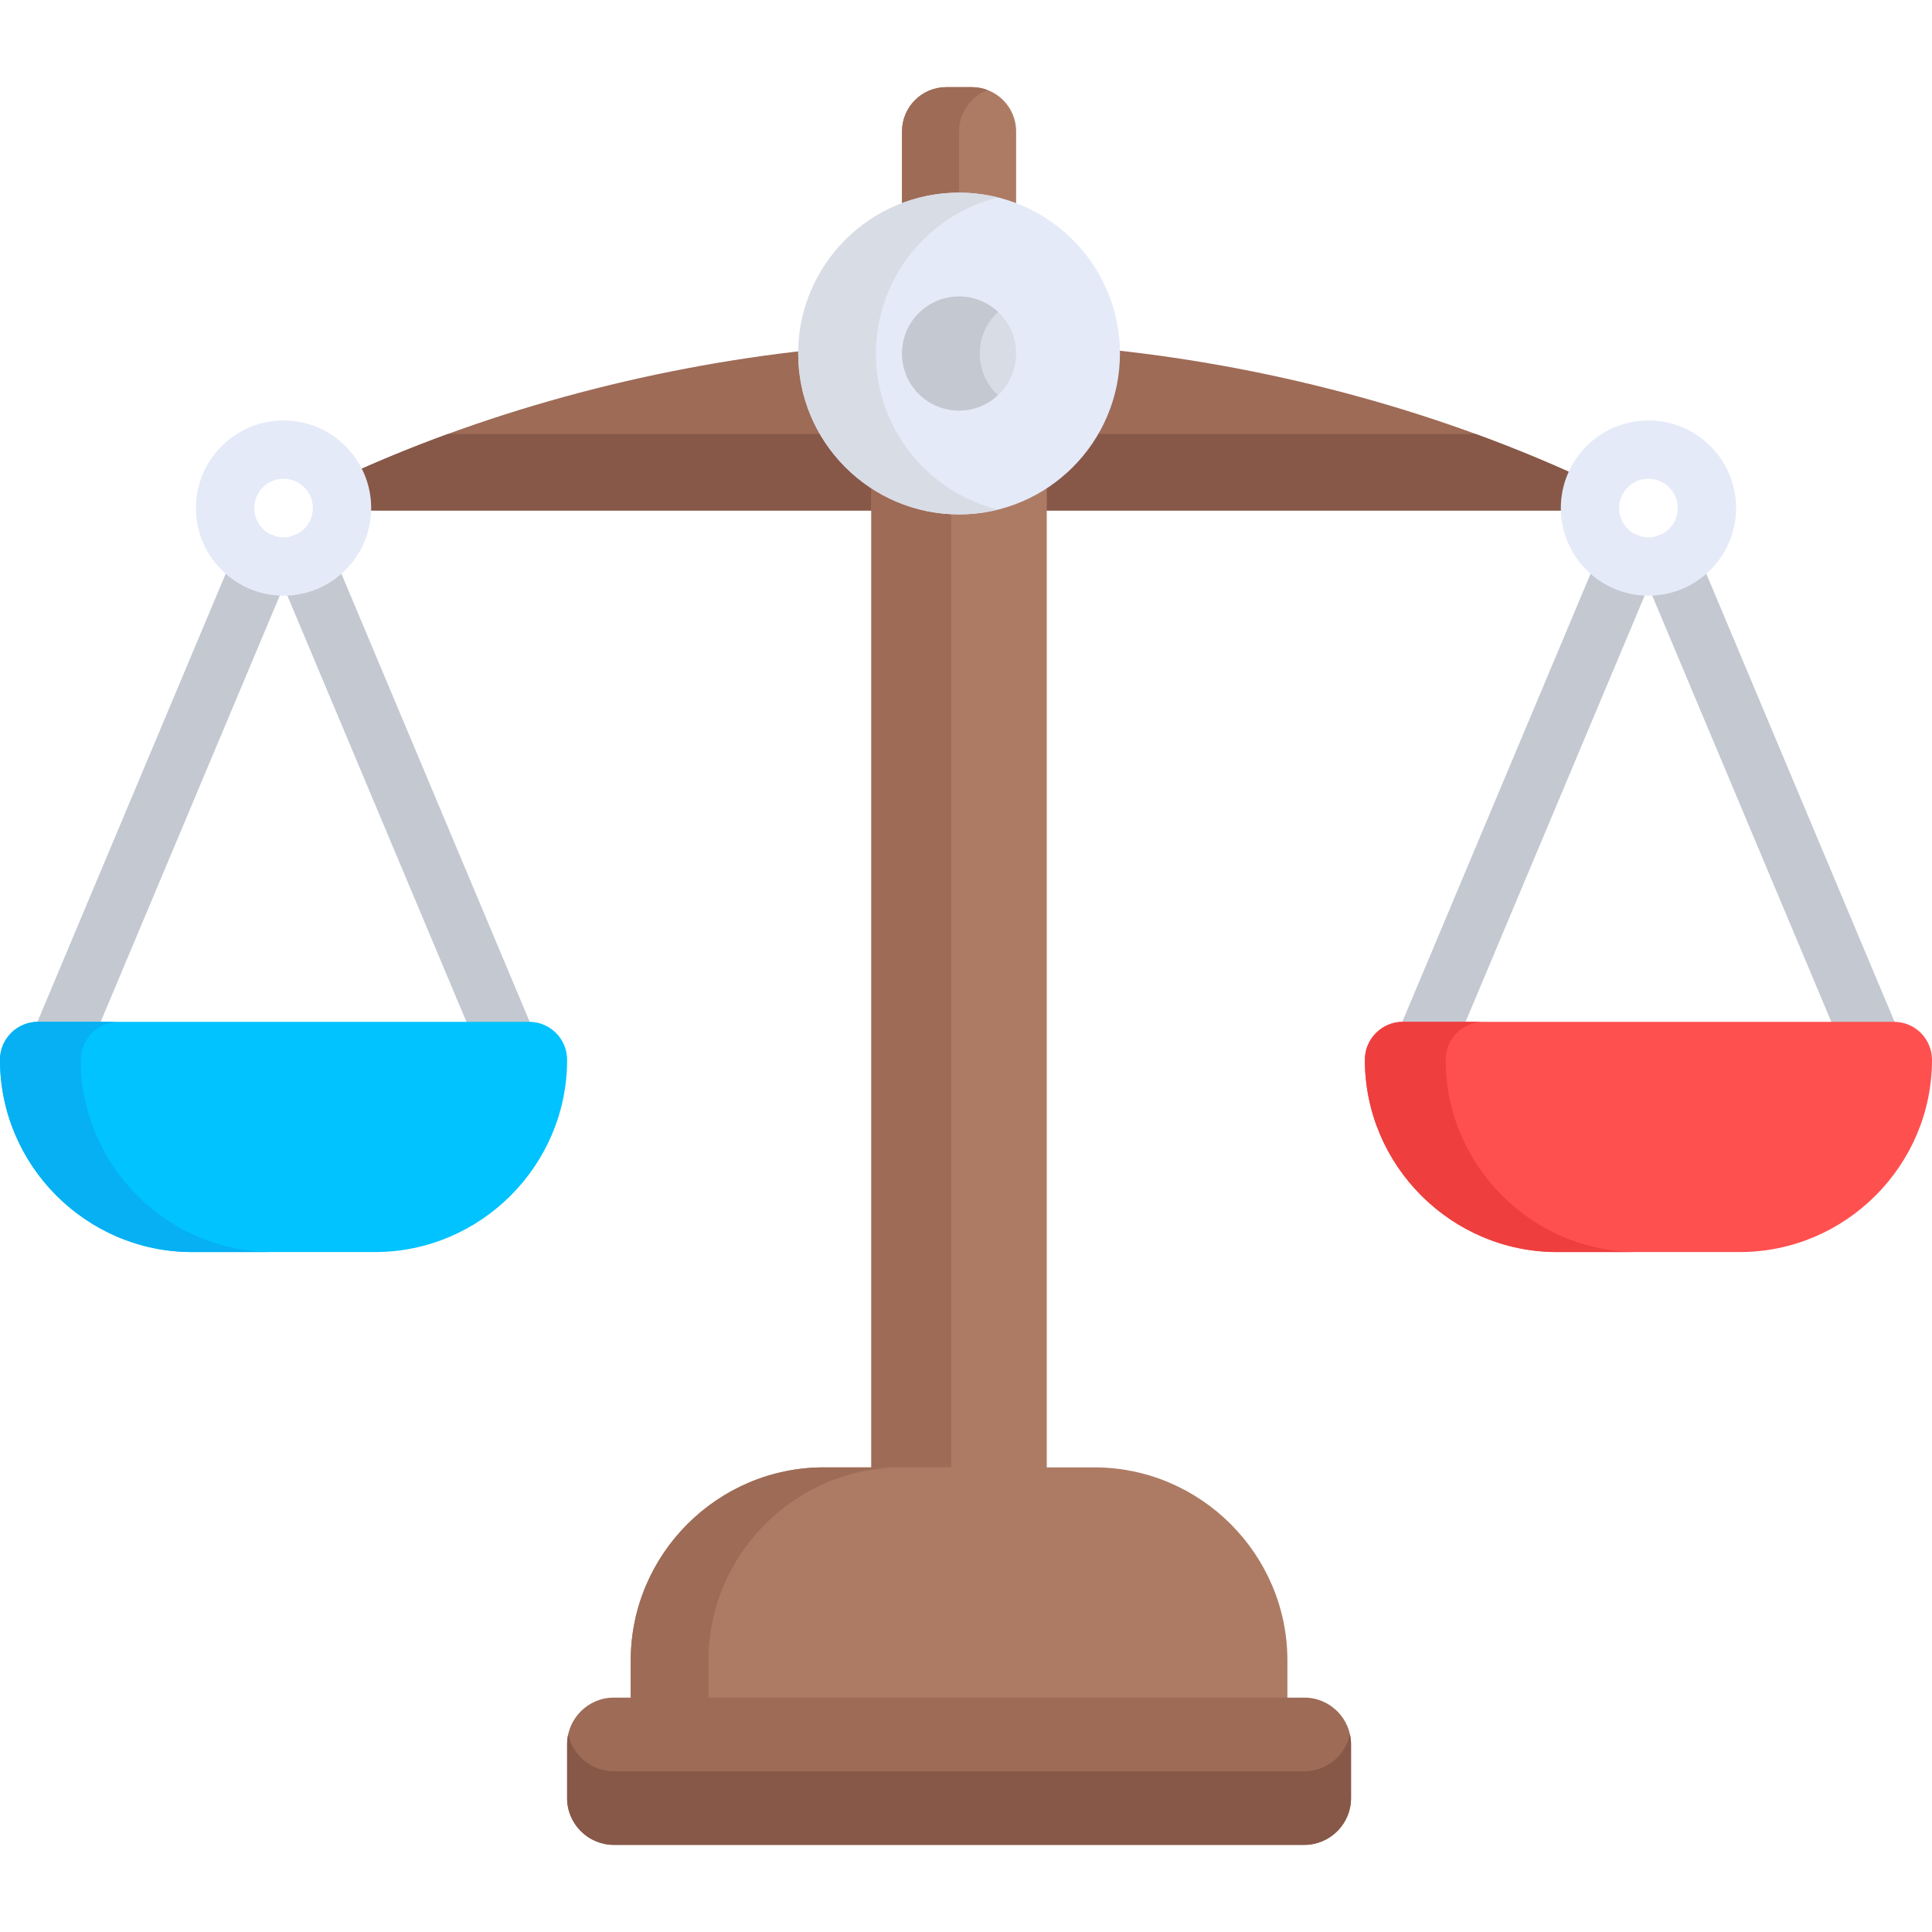 <?xml version="1.0" encoding="iso-8859-1"?>
<!-- Generator: Adobe Illustrator 19.0.0, SVG Export Plug-In . SVG Version: 6.00 Build 0)  -->
<svg version="1.1" id="Capa_1" xmlns="http://www.w3.org/2000/svg" xmlns:xlink="http://www.w3.org/1999/xlink" x="0px" y="0px"
	 viewBox="0 0 512.001 512.001" style="enable-background:new 0 0 512.001 512.001;" xml:space="preserve">
<g>
	<path style="fill:#C3C8D1;" d="M495.28,282.275c-3.018,0-5.885-1.779-7.127-4.736l-52.732-125.5
		c-1.653-3.934,0.196-8.463,4.131-10.116c3.934-1.657,8.463,0.195,10.117,4.13l52.732,125.5c1.653,3.934-0.196,8.463-4.131,10.116
		C497.293,282.081,496.278,282.275,495.28,282.275z"/>
	<path style="fill:#C3C8D1;" d="M378.429,282.275c-0.998,0-2.012-0.194-2.99-0.606c-3.934-1.653-5.784-6.182-4.131-10.116
		l52.732-125.5c1.654-3.935,6.181-5.786,10.117-4.13c3.934,1.653,5.784,6.182,4.131,10.116l-52.732,125.5
		C384.314,280.497,381.447,282.275,378.429,282.275z"/>
</g>
<g>
	<path style="fill:#9E6B57;" d="M232.982,135.292V128.2c0.004,0.003,0.008,0.005,0.012,0.008
		c-11.084-7.474-18.375-20.145-18.375-34.519c0-0.309,0.017-0.613,0.024-0.92c-43.816,4.726-87.519,16.69-125.802,34.638
		c1.145,2.161,1.8,4.623,1.8,7.239c0,0.218-0.024,0.43-0.033,0.646H232.982z"/>
	<path style="fill:#9E6B57;" d="M422.752,128.252c-39.204-18.621-84.03-30.955-129.073-35.64c0.009,0.359,0.027,0.715,0.027,1.076
		c0,14.37-7.286,27.038-18.365,34.513c0,0,0.001-0.001,0.002-0.001v7.092h146.049c-0.009-0.216-0.033-0.428-0.033-0.646
		C421.36,132.363,421.866,130.203,422.752,128.252z"/>
</g>
<g>
	<path style="fill:#875848;" d="M220.522,115.028H118.654c-10.223,3.735-20.19,7.867-29.813,12.379
		c1.145,2.161,1.799,4.623,1.799,7.239c0,0.218-0.024,0.43-0.033,0.647h142.375v-7.092c0.004,0.003,0.008,0.005,0.012,0.008
		C227.929,124.791,223.669,120.281,220.522,115.028z"/>
	<path style="fill:#875848;" d="M391.095,115.028h-103.29c-3.145,5.25-7.401,9.758-12.463,13.173c0,0,0.001-0.001,0.002-0.001v7.092
		h146.049c-0.009-0.216-0.033-0.428-0.033-0.647c0-2.282,0.506-4.442,1.392-6.393C412.551,123.407,401.962,118.998,391.095,115.028z
		"/>
</g>
<path style="fill:#AD7B64;" d="M254.163,135.325c-8.608,0-16.605-2.627-23.241-7.126v261.907h46.482V128.199
	C270.768,132.698,262.771,135.325,254.163,135.325z"/>
<path style="fill:#9E6B57;" d="M230.922,128.199v261.907h21.179V135.268C244.28,134.885,237.024,132.337,230.922,128.199z"/>
<path style="fill:#FF5050;" d="M461.062,331.809h-48.414c-28.016,0-50.938-22.922-50.938-50.938l0,0
	c0-5.565,4.512-10.077,10.077-10.077h130.137c5.565,0,10.077,4.512,10.077,10.077l0,0C512,308.887,489.078,331.809,461.062,331.809z
	"/>
<path style="fill:#E4EAF8;" d="M436.855,157.866c-12.805,0-23.222-10.417-23.222-23.221c0-12.805,10.417-23.222,23.222-23.222
	s23.222,10.417,23.222,23.222C460.076,147.449,449.659,157.866,436.855,157.866z M436.855,126.877c-4.283,0-7.768,3.485-7.768,7.768
	s3.485,7.767,7.768,7.767c4.283,0,7.768-3.484,7.768-7.767C444.623,130.362,441.138,126.877,436.855,126.877z"/>
<path style="fill:#AD7B64;" d="M254.163,52.084c5.336,0,10.432,1.015,15.121,2.846V34.834c0-6.485-5.257-11.742-11.742-11.742
	h-6.757c-6.485,0-11.742,5.257-11.742,11.742V54.93C243.73,53.099,248.827,52.084,254.163,52.084z"/>
<path style="fill:#9E6B57;" d="M254.163,34.834c0-5.01,3.143-9.275,7.56-10.962c-1.301-0.497-2.707-0.781-4.182-0.781h-6.756
	c-6.485,0-11.742,5.257-11.742,11.742v20.096c4.688-1.83,9.785-2.846,15.121-2.846L254.163,34.834L254.163,34.834z"/>
<path style="fill:#E4EAF8;" d="M254.163,51.054c-23.509,0-42.634,19.125-42.634,42.633s19.126,42.634,42.634,42.634
	s42.634-19.126,42.634-42.634S277.672,51.054,254.163,51.054z"/>
<g>
	<path style="fill:#D8DCE5;" d="M232.134,93.687c0-19.956,13.786-36.747,32.332-41.368c-3.301-0.822-6.75-1.266-10.302-1.266
		c-23.509,0-42.634,19.125-42.634,42.633s19.126,42.634,42.634,42.634c3.552,0,7.001-0.443,10.302-1.266
		C245.919,130.435,232.134,113.644,232.134,93.687z"/>
	<circle style="fill:#D8DCE5;" cx="254.16" cy="93.691" r="15.12"/>
</g>
<g>
	<path style="fill:#C3C8D1;" d="M259.647,93.688c0-4.365,1.86-8.286,4.818-11.046c-2.701-2.521-6.316-4.075-10.302-4.075
		c-8.351,0-15.121,6.77-15.121,15.121s6.77,15.121,15.121,15.121c3.986,0,7.601-1.554,10.302-4.075
		C261.507,101.973,259.647,98.052,259.647,93.688z"/>
	<path style="fill:#C3C8D1;" d="M133.571,282.275c-3.018,0-5.885-1.779-7.127-4.736l-52.732-125.5
		c-1.653-3.934,0.196-8.463,4.131-10.116c3.934-1.657,8.463,0.195,10.117,4.13l52.732,125.5c1.653,3.934-0.196,8.463-4.131,10.116
		C135.583,282.081,134.569,282.275,133.571,282.275z"/>
	<path style="fill:#C3C8D1;" d="M16.72,282.275c-0.998,0-2.012-0.194-2.99-0.606c-3.934-1.653-5.784-6.182-4.131-10.116
		l52.732-125.5c1.654-3.935,6.181-5.786,10.117-4.13c3.934,1.653,5.784,6.182,4.131,10.116l-52.732,125.5
		C22.604,280.497,19.738,282.275,16.72,282.275z"/>
</g>
<path style="fill:#00C3FF;" d="M99.352,331.809H50.938C22.922,331.809,0,308.887,0,280.871l0,0c0-5.565,4.512-10.077,10.077-10.077
	h130.137c5.565,0,10.077,4.512,10.077,10.077l0,0C150.291,308.887,127.368,331.809,99.352,331.809z"/>
<path style="fill:#EE3E3E;" d="M383.113,280.871c0-5.565,4.512-10.077,10.077-10.077h-21.404c-5.565,0-10.077,4.512-10.077,10.077
	c0,28.016,22.922,50.938,50.938,50.938h21.404C406.035,331.809,383.113,308.887,383.113,280.871z"/>
<path style="fill:#06B0F2;" d="M21.404,280.871c0-5.565,4.512-10.077,10.077-10.077H10.077C4.512,270.794,0,275.305,0,280.871
	c0,28.016,22.922,50.938,50.939,50.938h21.404C44.326,331.809,21.404,308.887,21.404,280.871z"/>
<path style="fill:#E4EAF8;" d="M75.145,157.866c-12.805,0-23.222-10.417-23.222-23.221c0-12.805,10.417-23.222,23.222-23.222
	s23.222,10.417,23.222,23.222C98.367,147.449,87.95,157.866,75.145,157.866z M75.145,126.877c-4.283,0-7.768,3.485-7.768,7.768
	s3.485,7.767,7.768,7.767s7.768-3.484,7.768-7.767C82.914,130.362,79.429,126.877,75.145,126.877z"/>
<path style="fill:#AD7B64;" d="M290.008,388.871h-71.69c-28.142,0-51.167,23.025-51.167,51.167v10.122h174.024v-10.122
	C341.175,411.896,318.15,388.871,290.008,388.871z"/>
<g>
	<path style="fill:#9E6B57;" d="M238.923,388.871h-20.605c-28.142,0-51.167,23.025-51.167,51.167v10.122h20.605v-10.122
		C187.756,411.897,210.781,388.871,238.923,388.871z"/>
	<path style="fill:#9E6B57;" d="M345.672,449.887H162.654c-6.8,0-12.363,5.563-12.363,12.363v14.298
		c0,6.8,5.563,12.363,12.363,12.363h183.018c6.8,0,12.363-5.563,12.363-12.363V462.25
		C358.035,455.45,352.472,449.887,345.672,449.887z"/>
</g>
<path style="fill:#875848;" d="M345.672,469.399H162.654c-5.905,0-10.873-4.198-12.079-9.756c-0.183,0.842-0.284,1.713-0.284,2.607
	v14.298c0,6.8,5.563,12.363,12.363,12.363h183.018c6.8,0,12.363-5.563,12.363-12.363V462.25c0-0.894-0.102-1.765-0.284-2.607
	C356.545,465.2,351.577,469.399,345.672,469.399z"/>
<g>
</g>
<g>
</g>
<g>
</g>
<g>
</g>
<g>
</g>
<g>
</g>
<g>
</g>
<g>
</g>
<g>
</g>
<g>
</g>
<g>
</g>
<g>
</g>
<g>
</g>
<g>
</g>
<g>
</g>
</svg>
